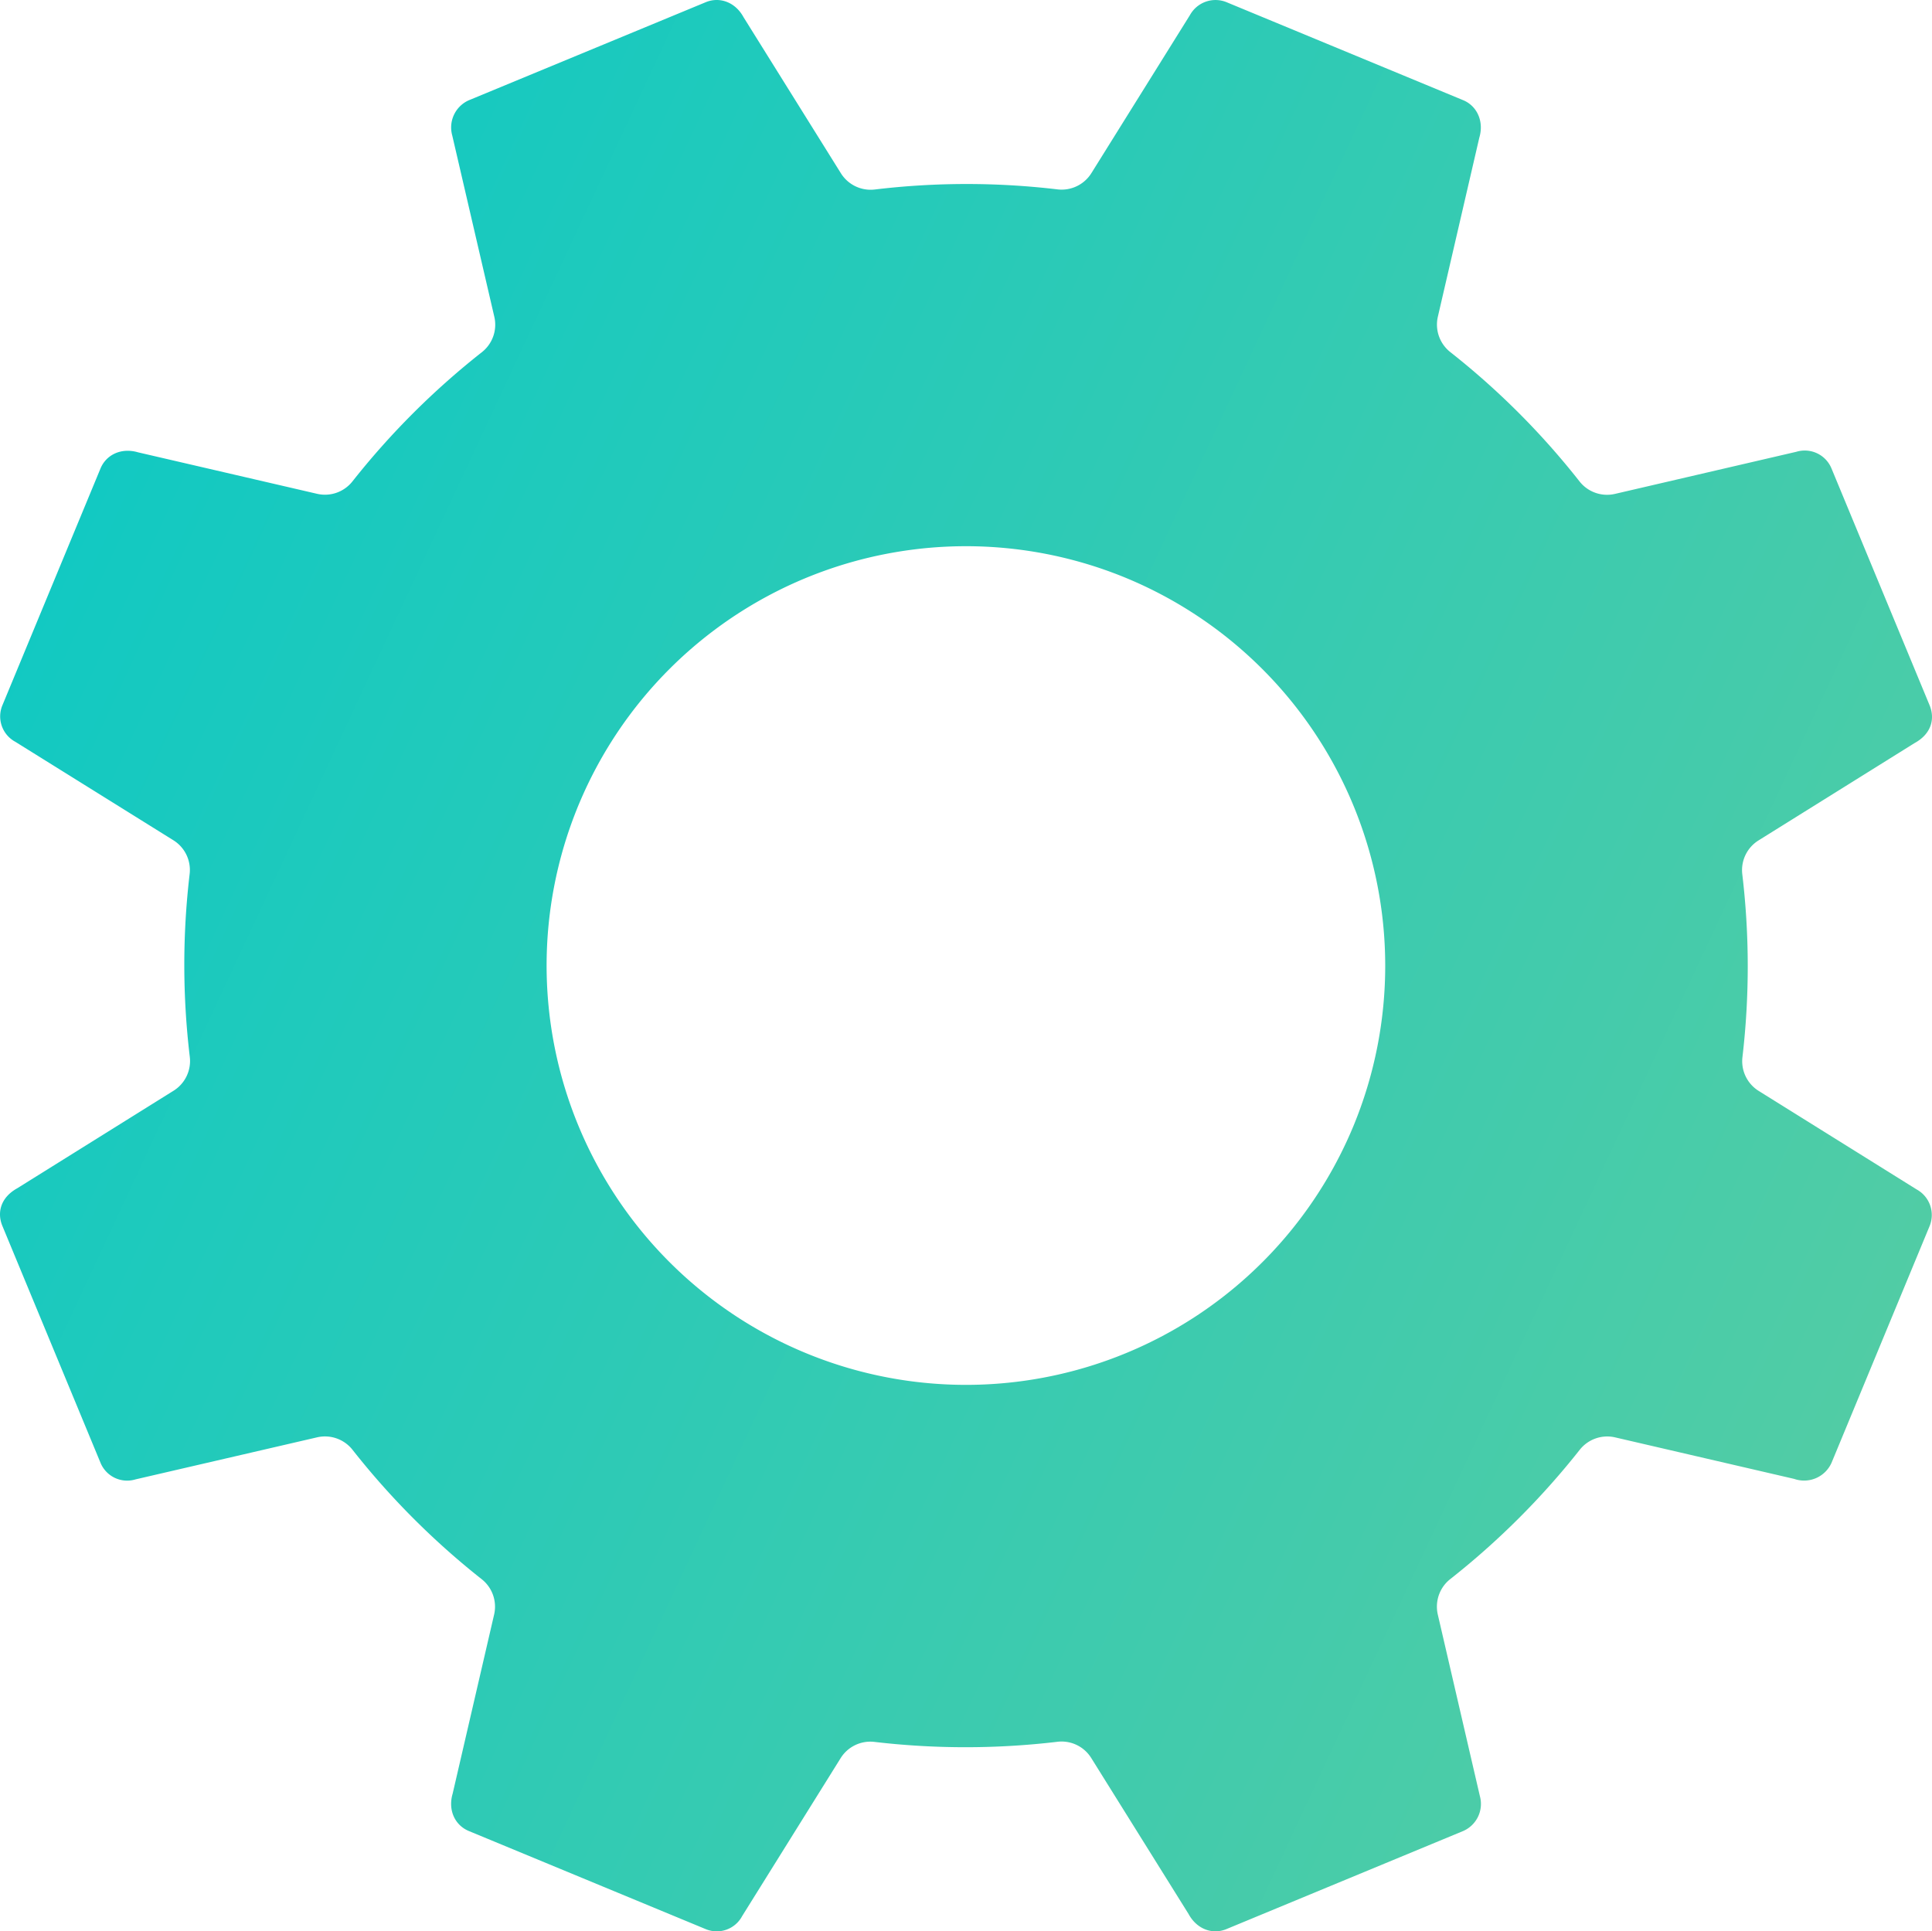 <svg id="Capa_1" data-name="Capa 1" xmlns="http://www.w3.org/2000/svg" xmlns:xlink="http://www.w3.org/1999/xlink" viewBox="0 0 466.609 466.5"><defs><linearGradient id="linear-gradient" x1="451.014" y1="334.755" x2="15.609" y2="131.722" gradientUnits="userSpaceOnUse"><stop offset="0" stop-color="#51cca5"/><stop offset="1" stop-color="#12c9c2"/></linearGradient></defs><title>edit2</title><path d="M347.68,384.828a8.392,8.392,0,0,1,2.583-3.408,188.53,188.53,0,0,0,31.269-31.232,8.463,8.463,0,0,1,8.549-2.997l43.245,10.028a7.25,7.25,0,0,0,9.023-3.9L466.034,296.143a7.049,7.049,0,0,0-3.14-8.846l-38.147-23.795a8.45,8.45,0,0,1-3.918-8.162,188.481,188.481,0,0,0-.037-44.172,8.437,8.437,0,0,1,3.926-8.173L462.393,179.491c4.108-2.246,4.966-5.911,3.637-9.134l-23.686-57.182a6.985,6.985,0,0,0-8.495-4.05l-43.801,10.171a8.463,8.463,0,0,1-8.562-3.006,186.411,186.411,0,0,0-31.215-31.245,8.458,8.458,0,0,1-3.002-8.559l10.015-43.26c1.17-3.93-.593-7.655-3.884-9.018L296.233.529a7.057,7.057,0,0,0-8.854,3.137L263.591,41.816a8.469,8.469,0,0,1-8.175,3.93,186.309,186.309,0,0,0-44.15.028,8.466,8.466,0,0,1-8.18-3.929L179.572,4.148c-1.985-3.652-5.787-4.998-9.125-3.615l-57.198,23.678a7.178,7.178,0,0,0-4.033,8.476l10.17,43.827a8.451,8.451,0,0,1-3.003,8.554,188.043,188.043,0,0,0-31.26,31.209,8.454,8.454,0,0,1-8.549,2.998L33.326,109.254c-4.018-1.179-7.667.56-9.053,3.905L.589,170.336A6.967,6.967,0,0,0,3.726,179.19l38.148,23.768a8.45,8.45,0,0,1,3.926,8.164,187.146,187.146,0,0,0,.04,44.164,8.461,8.461,0,0,1-3.929,8.18l-37.704,23.53C.126,289.245-.762,292.915.585,296.138L24.271,353.319a6.958,6.958,0,0,0,8.475,4.014l43.829-10.151a8.466,8.466,0,0,1,8.563,3.006,187.921,187.921,0,0,0,31.2,31.257,8.452,8.452,0,0,1,2.998,8.549L109.323,433.245c-1.18,3.999.562,7.641,3.916,9.03l57.168,23.68a6.941,6.941,0,0,0,8.831-3.127l23.79-38.158a8.449,8.449,0,0,1,8.172-3.923,188.547,188.547,0,0,0,44.188-.03,8.435,8.435,0,0,1,8.165,3.923l23.505,37.675c1.991,3.682,5.789,5.036,9.139,3.649L353.371,442.275a7.131,7.131,0,0,0,4.033-8.476l-10.154-43.821A8.526,8.526,0,0,1,347.68,384.828ZM326.877,271.981a101.286,101.286,0,1,1-54.808-132.334A101.4,101.4,0,0,1,326.877,271.981Z" fill="url(#linear-gradient)"/></svg>